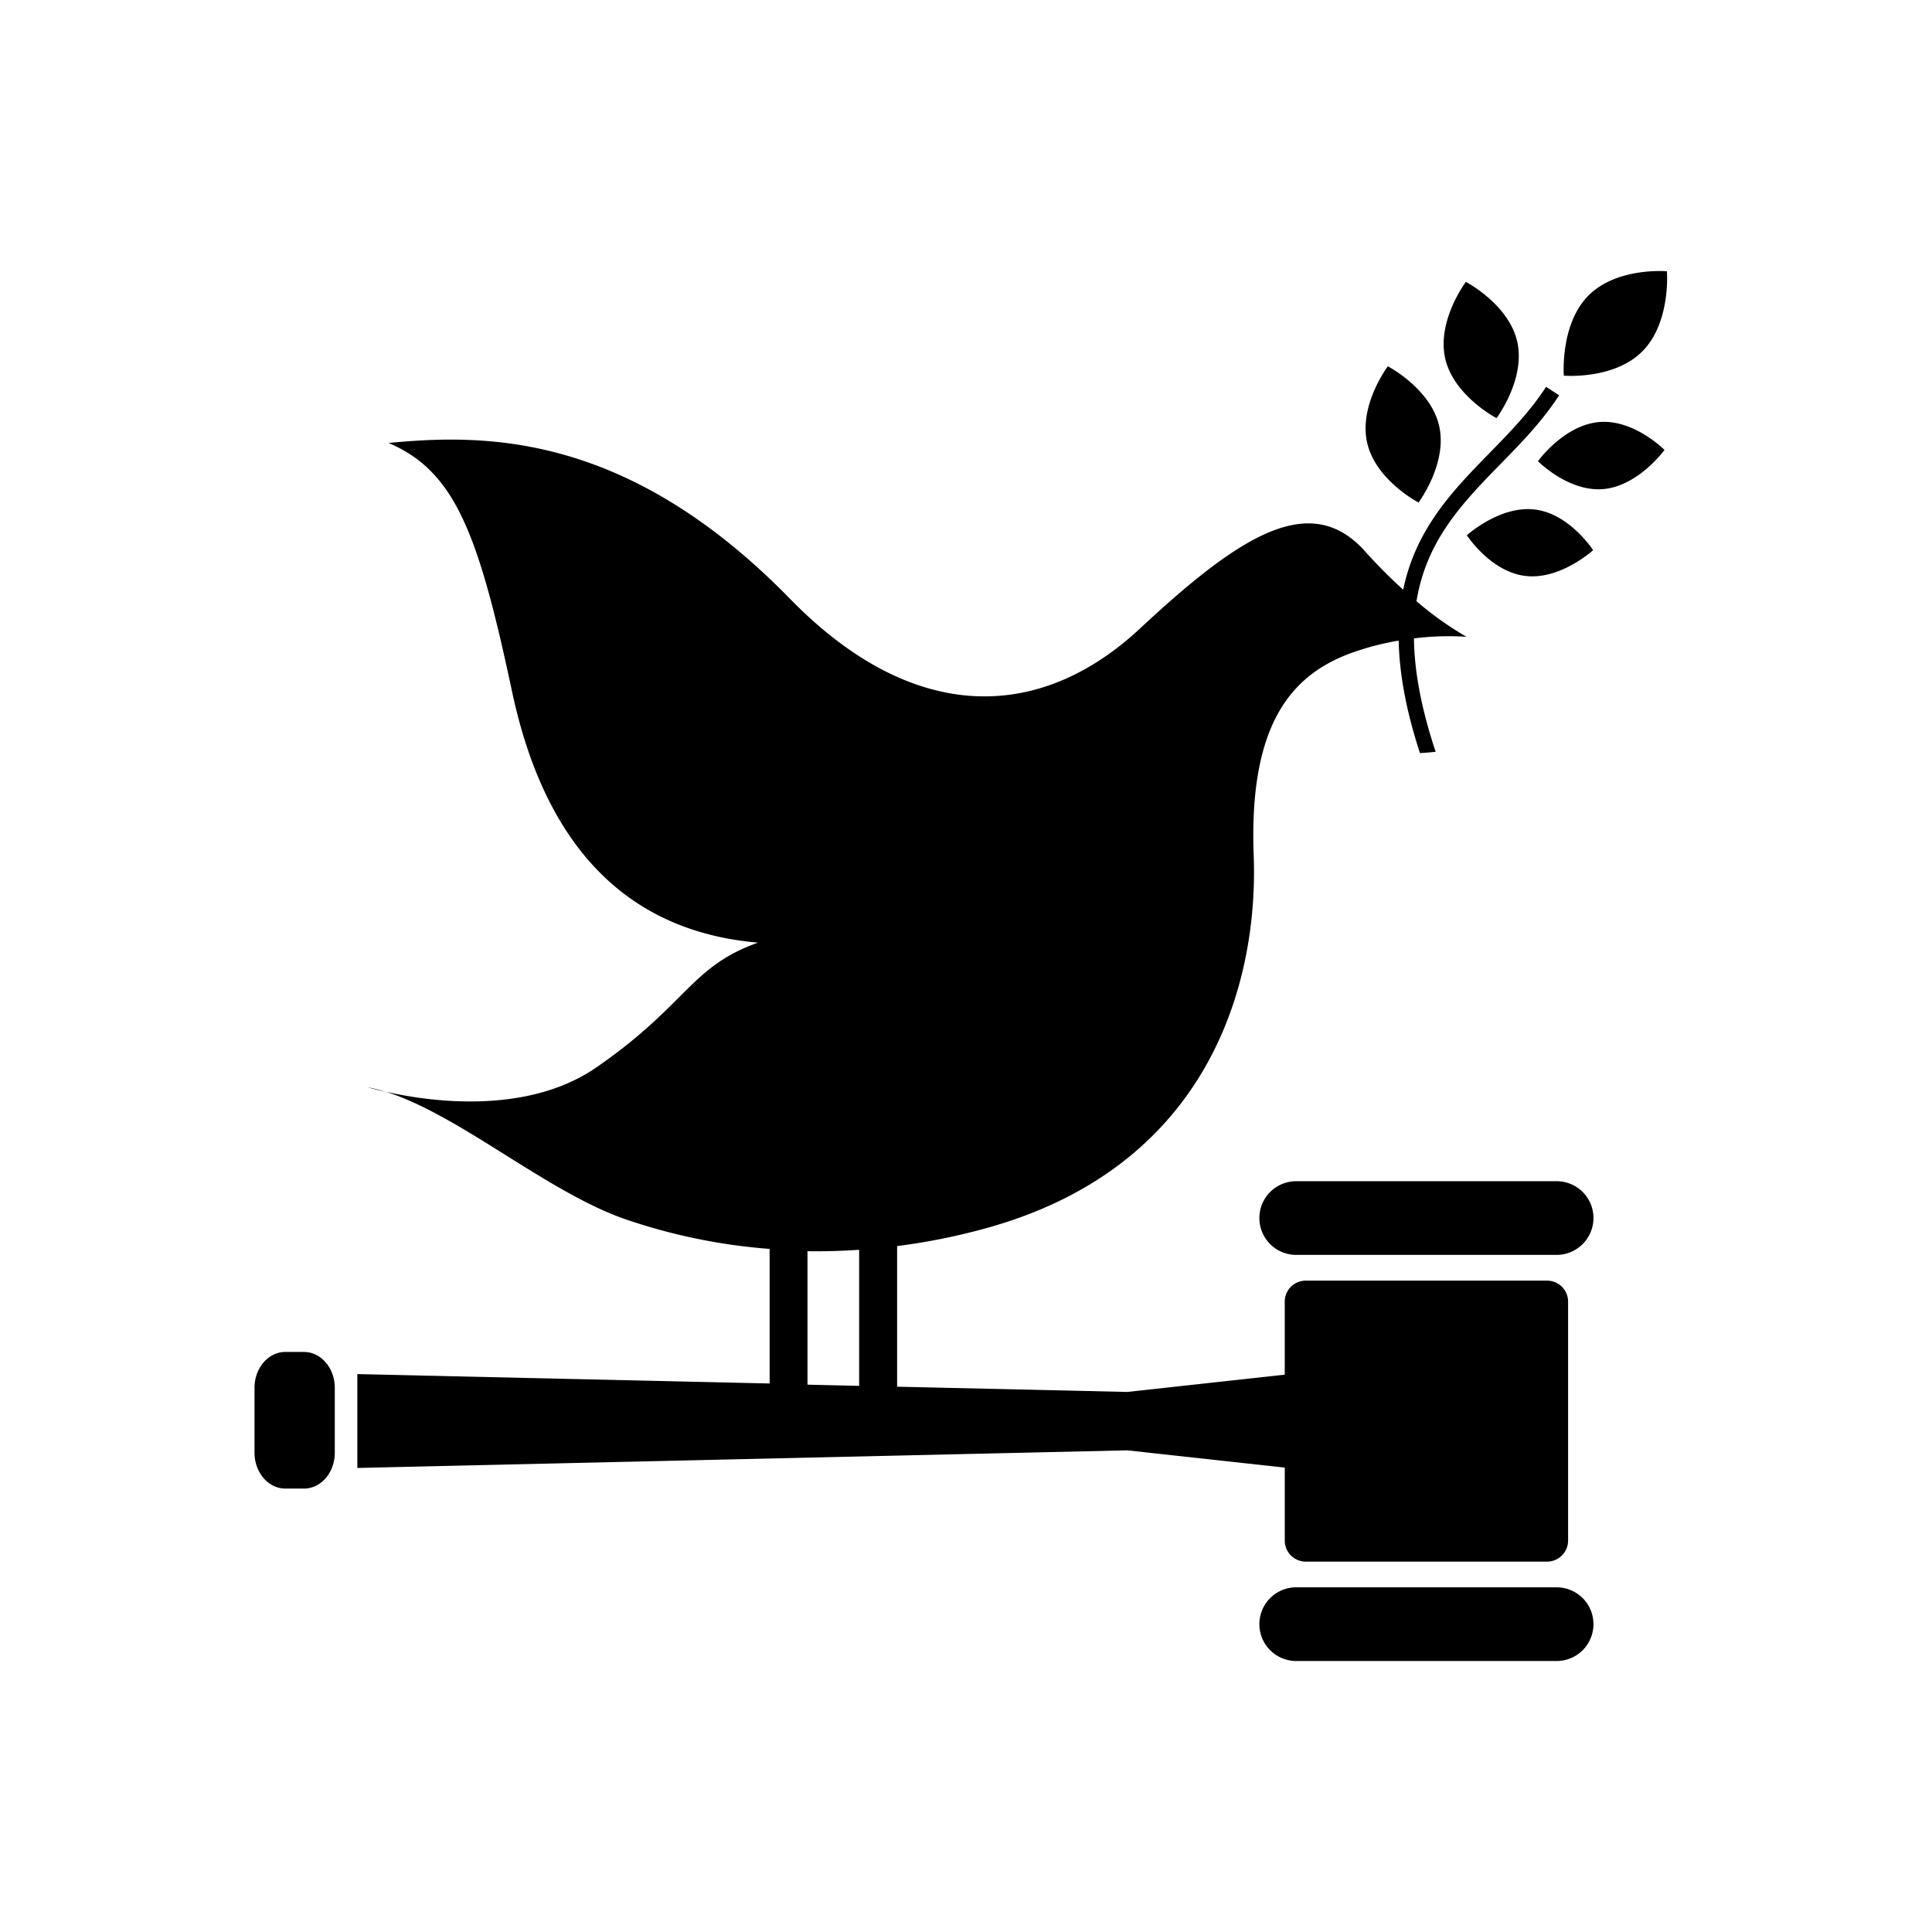 <svg
    xmlns="http://www.w3.org/2000/svg"
    xml:space="preserve"
    style="
        fill-rule: evenodd;
        clip-rule: evenodd;
        stroke-linejoin: round;
        stroke-miterlimit: 2;
    "
    viewBox="0 0 64 64"
>
    <path
        d="M48.559 9.338s-.963 1.279-.687 2.526c.276 1.246 1.703 1.987 1.703 1.987s.963-1.279.687-2.524c-.276-1.246-1.703-1.989-1.703-1.989ZM46.989 16.647s.963-1.28.687-2.526c-.276-1.245-1.702-1.987-1.702-1.987s-.964 1.279-.687 2.525c.277 1.247 1.704 1.988 1.704 1.988M50.947 15.277s1.017 1.031 2.175.923c1.159-.107 2.016-1.295 2.016-1.295s-1.015-1.03-2.175-.923c-1.16.106-2.016 1.295-2.016 1.295ZM52.614 9.796c-.942.956-.81 2.648-.81 2.648s1.661.144 2.606-.81c.944-.955.809-2.648.809-2.648s-1.662-.145-2.605.81ZM50.535 19.079c1.154.138 2.239-.854 2.239-.854s-.786-1.217-1.942-1.348c-1.155-.132-2.24.855-2.24.855s.786 1.211 1.94 1.347M51.565 39.129h-8.626a1.22 1.22 0 0 0 0 2.441h8.626a1.223 1.223 0 0 0 1.221-1.22 1.22 1.22 0 0 0-1.221-1.221ZM51.565 52.582h-8.626a1.22 1.22 0 0 0 0 2.441h8.626a1.22 1.22 0 0 0 0-2.441ZM12.769 36.167a5.658 5.658 0 0 0-.599-.154s.221.069.599.154Z"
        style="fill-rule: nonzero"
    />
    <path
        d="M51.248 42.423h-7.994a.695.695 0 0 0-.695.694v2.421l-5.218.572-7.623-.174v-4.658a20.86 20.86 0 0 0 3.032-.616c7.34-2.07 8.94-8.137 8.78-12.335-.159-4.276 1.209-5.936 3.174-6.674a8.933 8.933 0 0 1 1.629-.432c.022 1.05.229 2.271.705 3.725a10.3 10.3 0 0 0 .52-.042c-.495-1.488-.707-2.712-.719-3.756a9.126 9.126 0 0 1 1.741-.053 11.014 11.014 0 0 1-1.657-1.179c.33-2.024 1.536-3.267 2.778-4.539.687-.7 1.389-1.422 1.947-2.283l-.433-.279c-.527.817-1.217 1.521-1.882 2.202-1.211 1.24-2.435 2.506-2.85 4.517a16.723 16.723 0 0 1-1.26-1.266c-1.81-2.029-4.14-.54-7.461 2.554-3.321 3.093-7.503 3.197-11.585-.979-5.381-5.514-10.083-5.481-13.305-5.169 2.204.939 2.977 2.998 4.09 8.232 1.169 5.495 4.122 7.977 8.15 8.32-2.242.793-2.353 2.06-5.359 4.135-2.347 1.618-5.649 1.107-6.983.801 2.457.767 5.368 3.344 7.973 4.236 1.536.523 3.133.851 4.752.974v4.458l-13.658-.312v3.11l25.505-.584 5.218.572v2.419a.696.696 0 0 0 .695.696h7.994a.698.698 0 0 0 .696-.696v-7.918a.695.695 0 0 0-.697-.694Zm-24.499-.975c.573.009 1.139-.009 1.711-.047v4.507l-1.711-.039v-4.421ZM11.09 48.124c0 .656-.458 1.187-1.021 1.187h-.615c-.563 0-1.023-.531-1.023-1.187v-2.152c0-.656.458-1.187 1.023-1.187h.615c.563 0 1.021.531 1.021 1.187v2.152Z"
        style="fill-rule: nonzero"
    />
</svg>
